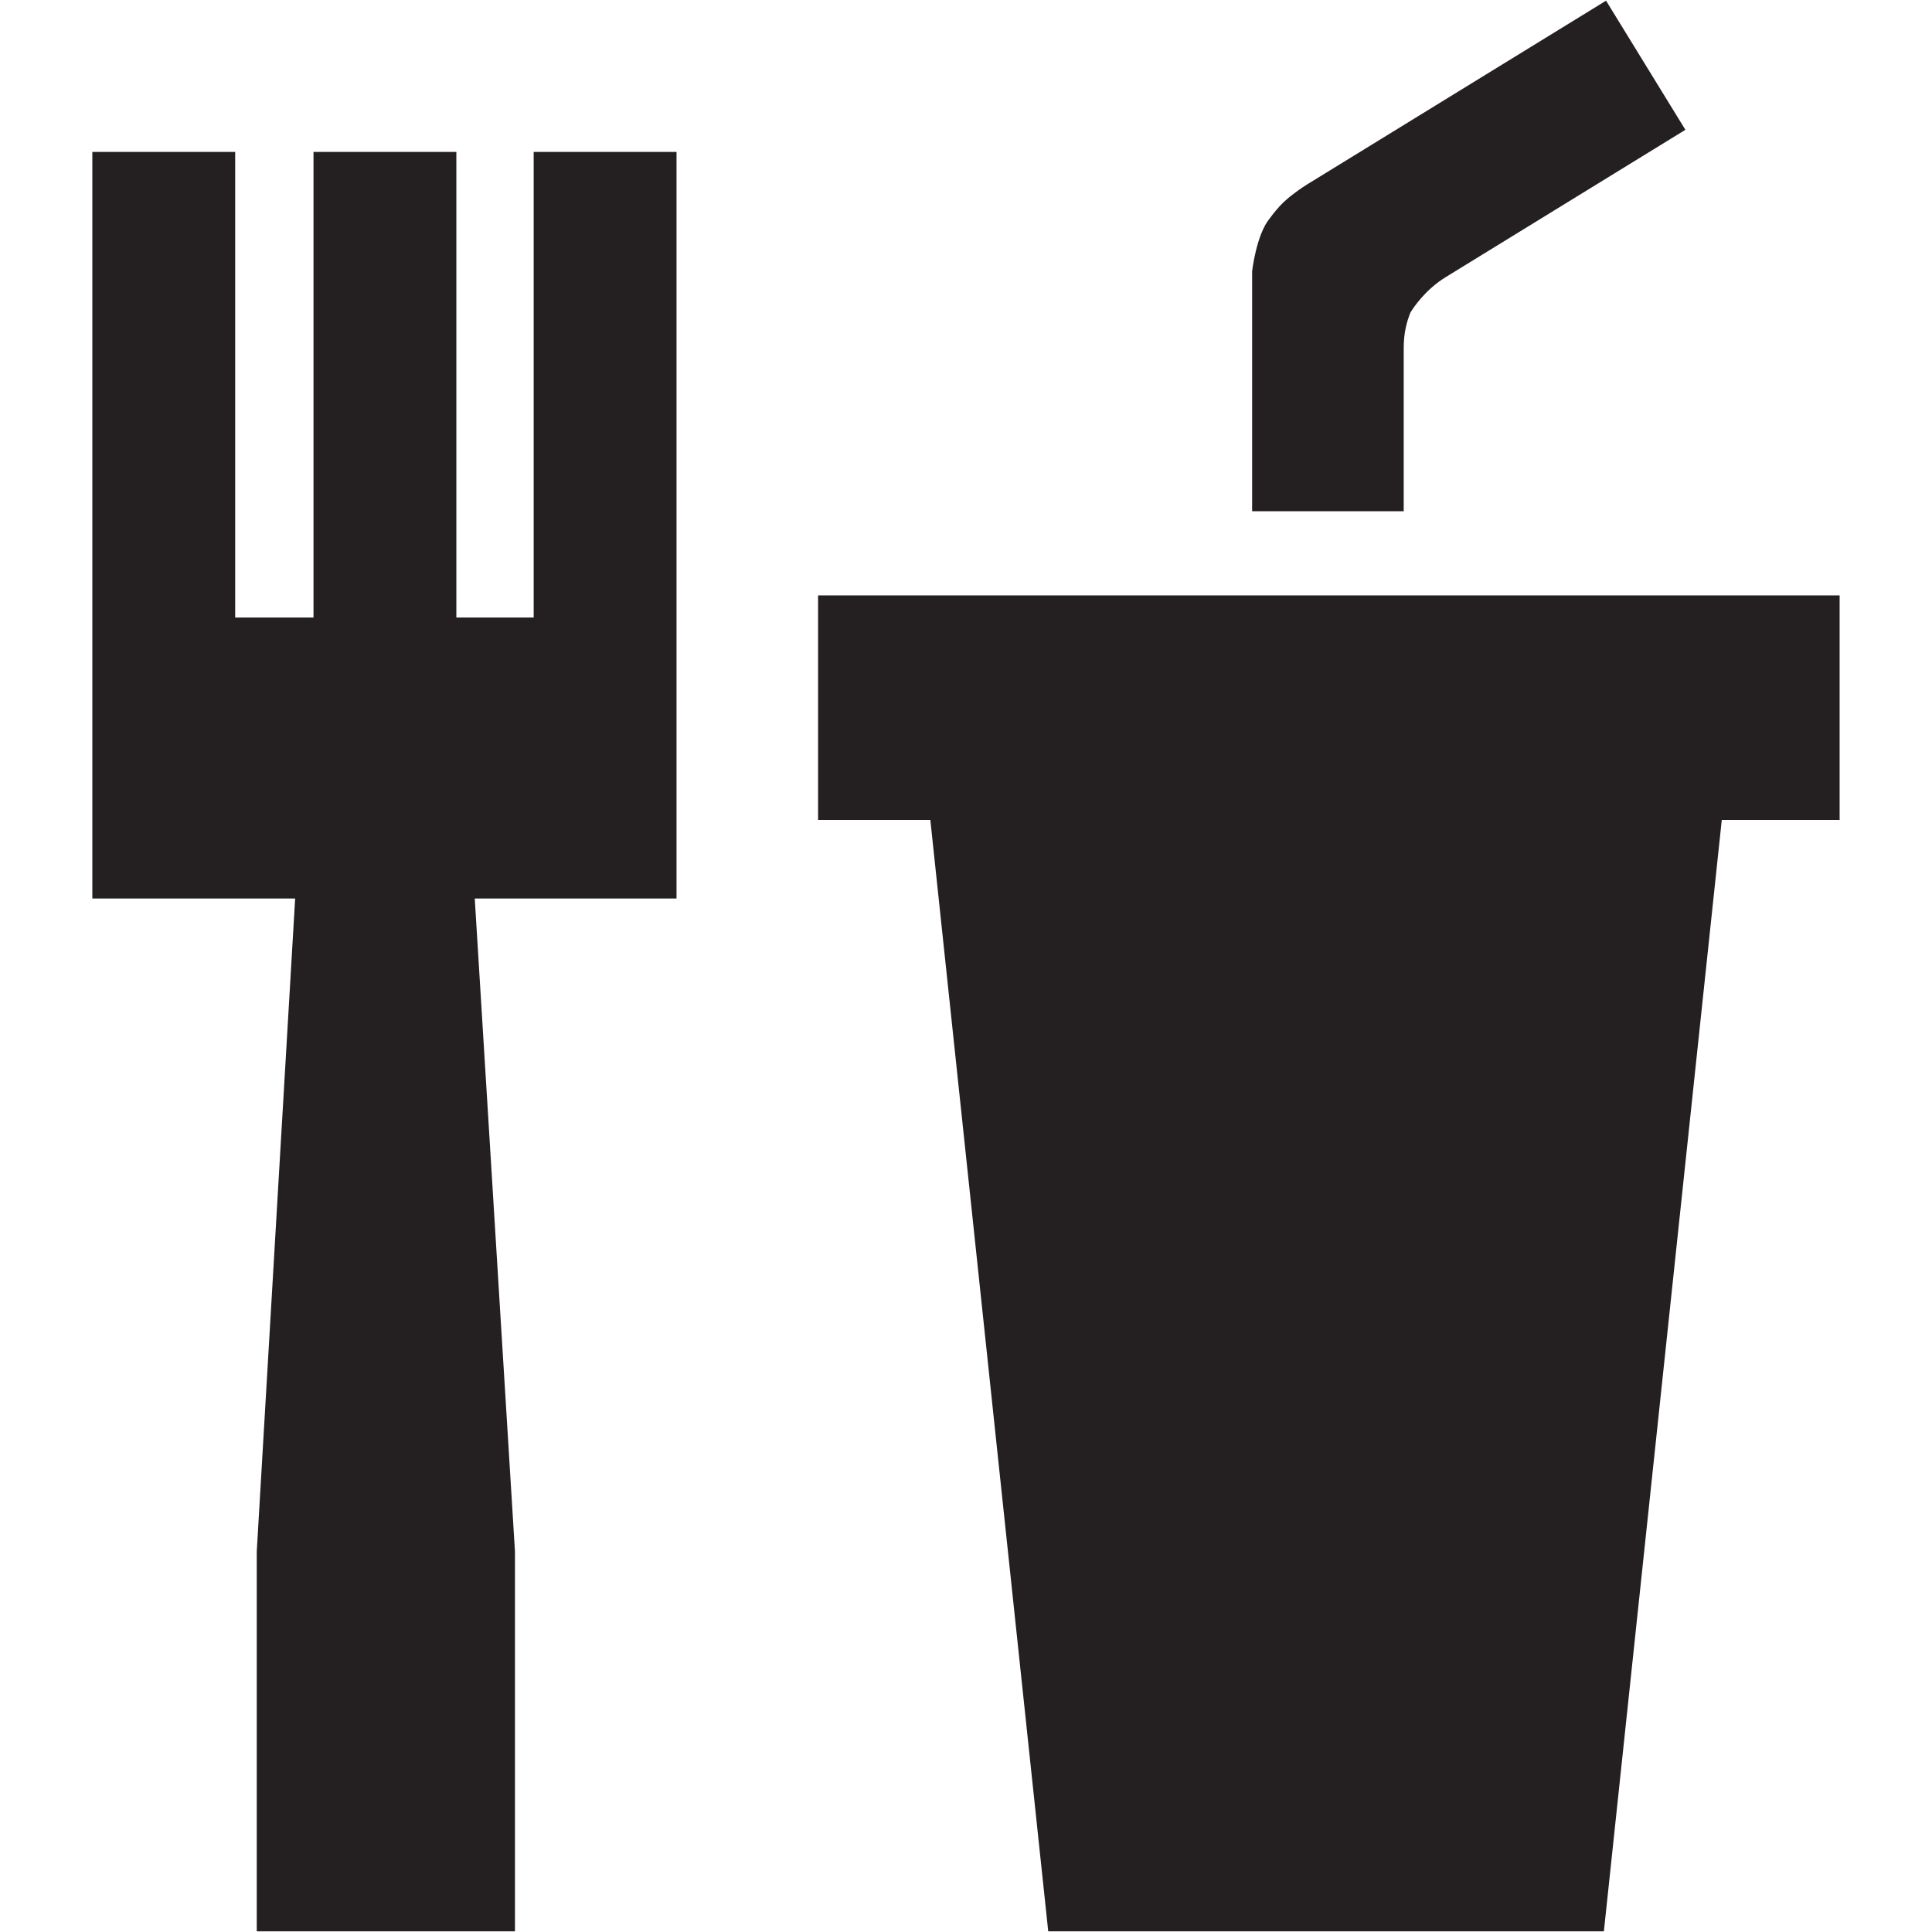 <?xml version="1.0" ?><!DOCTYPE svg  PUBLIC '-//W3C//DTD SVG 1.1//EN'  'http://www.w3.org/Graphics/SVG/1.1/DTD/svg11.dtd'><svg enable-background="new 0 0 48 48" height="48px" id="Layer_3" version="1.1" viewBox="0 0 48 48" width="48px" xml:space="preserve" xmlns="http://www.w3.org/2000/svg" xmlns:xlink="http://www.w3.org/1999/xlink"><g><polygon fill="#241F20" points="13.259,15.342 11.338,15.342 11.338,3.775 7.789,3.775 7.789,15.342 5.843,15.342 5.843,3.775    2.294,3.775 2.294,15.342 2.294,15.56 2.294,22.323 7.333,22.323 6.379,38.547 6.379,47.983 7.333,47.983 11.795,47.983    12.794,47.983 12.794,38.547 11.795,22.323 16.808,22.323 16.808,15.56 16.808,15.342 16.808,3.775 13.259,3.775  "/><polygon fill="#241F20" points="20.325,14.793 20.325,20.371 23.114,20.371 26.043,47.983 39.848,47.983 42.777,20.371    45.705,20.371 45.705,14.793  "/><path d="M34.875,8.639c0-0.378,0.078-0.651,0.166-0.873c0.078-0.127,0.369-0.569,0.879-0.882l5.953-3.659   l-1.971-3.208l-7.453,4.581c0,0.001,0,0.001,0,0.001c-0.133,0.082-0.266,0.181-0.393,0.28c0,0.001,0,0.001,0,0.001   c-0.012,0.008-0.021,0.02-0.033,0.027c-0.045,0.037-0.082,0.071-0.123,0.107c-0.129,0.122-0.252,0.273-0.357,0.416   c-0.332,0.404-0.434,1.309-0.434,1.309v5.962h3.766V8.639z" fill="#241F20"/></g></svg>